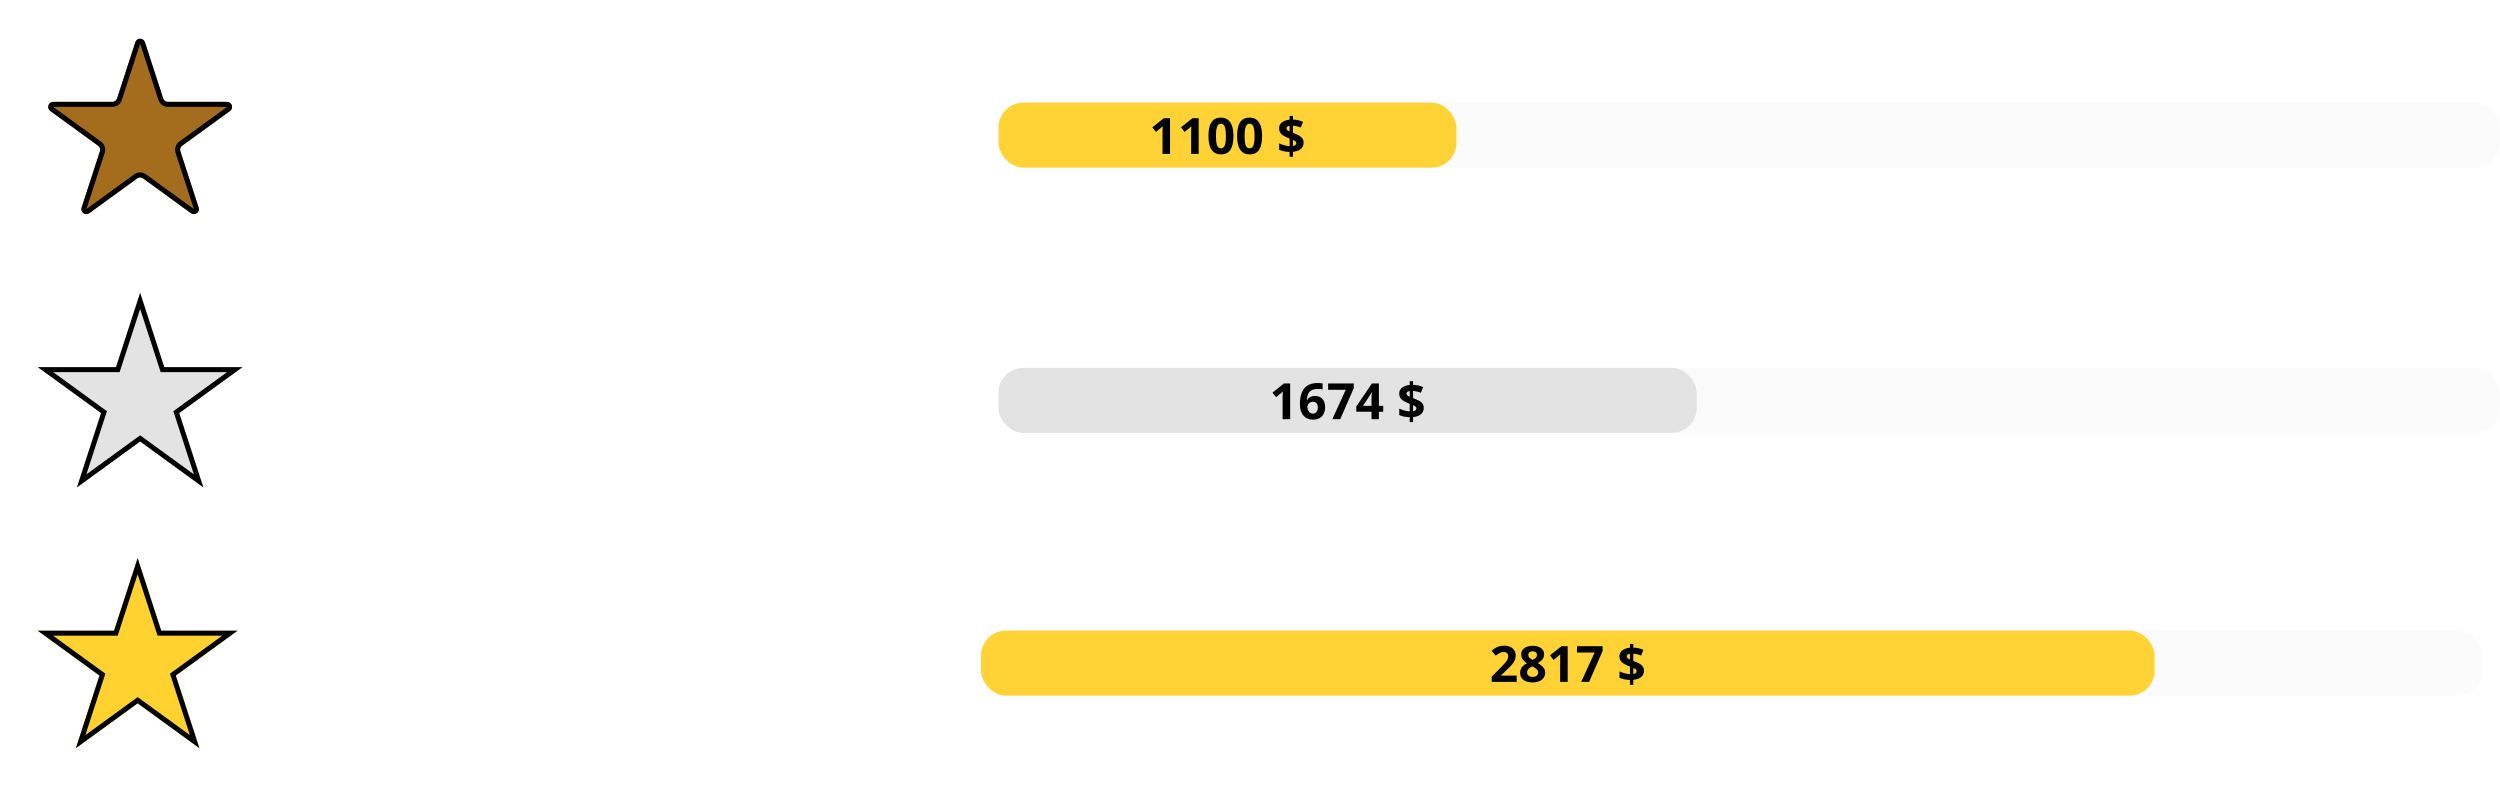 <svg width="999" height="314" viewBox="0 0 999 314" fill="none" xmlns="http://www.w3.org/2000/svg">
<g filter="url(#filter0_d_1401_1776)">
<path d="M54.098 16.854C54.697 15.011 57.303 15.011 57.902 16.854L65.205 39.33C65.473 40.154 66.241 40.712 67.107 40.712H90.74C92.677 40.712 93.483 43.191 91.916 44.33L72.796 58.221C72.095 58.731 71.802 59.633 72.07 60.457L79.373 82.934C79.971 84.776 77.862 86.308 76.295 85.17L57.176 71.279C56.475 70.769 55.525 70.769 54.824 71.279L35.705 85.17C34.138 86.308 32.029 84.776 32.627 82.934L39.93 60.457C40.198 59.633 39.905 58.731 39.204 58.221L20.084 44.33C18.517 43.191 19.323 40.712 21.26 40.712H44.893C45.759 40.712 46.527 40.154 46.795 39.33L54.098 16.854Z" fill="#A36D1D"/>
<path d="M55.049 17.163C55.348 16.242 56.652 16.242 56.951 17.163L64.254 39.639C64.656 40.875 65.808 41.712 67.107 41.712H90.74C91.709 41.712 92.112 42.952 91.328 43.521L72.209 57.412C71.157 58.176 70.717 59.53 71.119 60.766L78.422 83.243C78.721 84.164 77.666 84.93 76.883 84.361L57.763 70.47C56.712 69.706 55.288 69.706 54.237 70.47L35.117 84.361C34.334 84.93 33.279 84.164 33.578 83.243L40.881 60.766C41.283 59.53 40.843 58.176 39.792 57.412L20.672 43.521C19.888 42.952 20.291 41.712 21.26 41.712H44.893C46.193 41.712 47.344 40.875 47.746 39.639L55.049 17.163Z" stroke="black" stroke-width="2"/>
</g>
<g filter="url(#filter1_d_1401_1776)">
<path d="M129.375 72.859C128.802 72.859 128.302 72.823 127.875 72.75C127.438 72.688 127.062 72.599 126.75 72.484V69.344C127.083 69.427 127.443 69.5 127.828 69.562C128.214 69.625 128.625 69.656 129.062 69.656C129.635 69.656 130.156 69.547 130.625 69.328C131.094 69.109 131.464 68.713 131.734 68.141C132.016 67.568 132.156 66.76 132.156 65.719V43.656H135.906V65.594C135.906 67.292 135.635 68.672 135.094 69.734C134.552 70.807 133.792 71.594 132.812 72.094C131.833 72.604 130.688 72.859 129.375 72.859ZM156.516 49.203V66.5H153.625L153.125 64.172H152.922C152.557 64.766 152.094 65.26 151.531 65.656C150.969 66.042 150.344 66.328 149.656 66.516C148.969 66.713 148.245 66.812 147.484 66.812C146.182 66.812 145.068 66.594 144.141 66.156C143.224 65.708 142.521 65.021 142.031 64.094C141.542 63.167 141.297 61.969 141.297 60.5V49.203H144.984V59.812C144.984 61.156 145.255 62.161 145.797 62.828C146.349 63.495 147.203 63.828 148.359 63.828C149.474 63.828 150.359 63.599 151.016 63.141C151.672 62.682 152.135 62.005 152.406 61.109C152.688 60.214 152.828 59.115 152.828 57.812V49.203H156.516ZM170.797 48.875C172.745 48.875 174.26 49.38 175.344 50.391C176.438 51.391 176.984 53 176.984 55.219V66.5H173.312V55.906C173.312 54.562 173.036 53.557 172.484 52.891C171.932 52.214 171.078 51.875 169.922 51.875C168.245 51.875 167.078 52.391 166.422 53.422C165.776 54.453 165.453 55.948 165.453 57.906V66.5H161.781V49.203H164.641L165.156 51.547H165.359C165.734 50.943 166.198 50.448 166.75 50.062C167.312 49.667 167.938 49.37 168.625 49.172C169.323 48.974 170.047 48.875 170.797 48.875ZM185.797 49.203V66.5H182.125V49.203H185.797ZM183.984 42.578C184.547 42.578 185.031 42.729 185.438 43.031C185.854 43.333 186.062 43.854 186.062 44.594C186.062 45.323 185.854 45.844 185.438 46.156C185.031 46.458 184.547 46.609 183.984 46.609C183.401 46.609 182.906 46.458 182.5 46.156C182.104 45.844 181.906 45.323 181.906 44.594C181.906 43.854 182.104 43.333 182.5 43.031C182.906 42.729 183.401 42.578 183.984 42.578ZM206.375 57.812C206.375 59.25 206.188 60.526 205.812 61.641C205.438 62.755 204.891 63.698 204.172 64.469C203.453 65.229 202.589 65.812 201.578 66.219C200.568 66.615 199.427 66.812 198.156 66.812C196.969 66.812 195.88 66.615 194.891 66.219C193.901 65.812 193.042 65.229 192.312 64.469C191.594 63.698 191.036 62.755 190.641 61.641C190.245 60.526 190.047 59.25 190.047 57.812C190.047 55.906 190.375 54.292 191.031 52.969C191.698 51.635 192.646 50.62 193.875 49.922C195.104 49.224 196.568 48.875 198.266 48.875C199.859 48.875 201.266 49.224 202.484 49.922C203.703 50.62 204.656 51.635 205.344 52.969C206.031 54.302 206.375 55.917 206.375 57.812ZM193.828 57.812C193.828 59.073 193.979 60.151 194.281 61.047C194.594 61.943 195.073 62.63 195.719 63.109C196.365 63.578 197.198 63.812 198.219 63.812C199.24 63.812 200.073 63.578 200.719 63.109C201.365 62.63 201.839 61.943 202.141 61.047C202.443 60.151 202.594 59.073 202.594 57.812C202.594 56.552 202.443 55.484 202.141 54.609C201.839 53.724 201.365 53.052 200.719 52.594C200.073 52.125 199.234 51.891 198.203 51.891C196.682 51.891 195.573 52.401 194.875 53.422C194.177 54.443 193.828 55.906 193.828 57.812ZM219.359 48.875C219.651 48.875 219.969 48.891 220.312 48.922C220.656 48.953 220.953 48.995 221.203 49.047L220.859 52.484C220.641 52.422 220.37 52.375 220.047 52.344C219.734 52.312 219.453 52.297 219.203 52.297C218.547 52.297 217.922 52.406 217.328 52.625C216.734 52.833 216.208 53.156 215.75 53.594C215.292 54.021 214.932 54.557 214.672 55.203C214.411 55.849 214.281 56.599 214.281 57.453V66.5H210.594V49.203H213.469L213.969 52.25H214.141C214.484 51.635 214.911 51.073 215.422 50.562C215.932 50.052 216.516 49.646 217.172 49.344C217.839 49.031 218.568 48.875 219.359 48.875Z" fill="white"/>
<path d="M129.219 68.453H221.781V69.234H129.219V68.453Z" fill="white"/>
</g>
<g filter="url(#filter2_d_1401_1776)">
<path d="M238.074 56.522C238.074 55.428 238.178 54.36 238.387 53.318C238.602 52.277 238.927 51.284 239.363 50.34C239.799 49.396 240.35 48.523 241.014 47.723H243.016C242.085 48.966 241.382 50.343 240.906 51.853C240.438 53.364 240.203 54.913 240.203 56.502C240.203 57.537 240.307 58.562 240.516 59.578C240.724 60.594 241.036 61.57 241.453 62.508C241.87 63.452 242.384 64.337 242.996 65.164H241.014C240.35 64.383 239.799 63.53 239.363 62.605C238.927 61.681 238.602 60.704 238.387 59.676C238.178 58.647 238.074 57.596 238.074 56.522ZM254.09 51.19V60.223H255.652V65.809H253.533V62H246.072V65.809H243.953V60.223H244.832C245.379 59.428 245.835 58.543 246.199 57.566C246.57 56.59 246.857 55.561 247.059 54.48C247.267 53.393 247.397 52.296 247.449 51.19H254.09ZM251.814 52.947H249.422C249.344 53.826 249.21 54.702 249.021 55.574C248.833 56.44 248.589 57.27 248.289 58.065C247.996 58.852 247.645 59.572 247.234 60.223H251.814V52.947ZM267.234 56.57C267.234 57.469 267.117 58.266 266.883 58.963C266.648 59.66 266.307 60.249 265.857 60.73C265.408 61.206 264.868 61.57 264.236 61.824C263.605 62.072 262.892 62.195 262.098 62.195C261.355 62.195 260.675 62.072 260.057 61.824C259.438 61.57 258.901 61.206 258.445 60.73C257.996 60.249 257.648 59.66 257.4 58.963C257.153 58.266 257.029 57.469 257.029 56.57C257.029 55.379 257.234 54.37 257.645 53.543C258.061 52.71 258.654 52.075 259.422 51.639C260.19 51.203 261.105 50.984 262.166 50.984C263.162 50.984 264.041 51.203 264.803 51.639C265.564 52.075 266.16 52.71 266.59 53.543C267.02 54.376 267.234 55.385 267.234 56.57ZM259.393 56.57C259.393 57.358 259.487 58.032 259.676 58.592C259.871 59.152 260.171 59.581 260.574 59.881C260.978 60.174 261.499 60.32 262.137 60.32C262.775 60.32 263.296 60.174 263.699 59.881C264.103 59.581 264.399 59.152 264.588 58.592C264.777 58.032 264.871 57.358 264.871 56.57C264.871 55.783 264.777 55.115 264.588 54.568C264.399 54.015 264.103 53.595 263.699 53.309C263.296 53.016 262.771 52.869 262.127 52.869C261.176 52.869 260.483 53.188 260.047 53.826C259.611 54.464 259.393 55.379 259.393 56.57ZM281.072 62H278.768V52.81C278.768 52.505 278.771 52.199 278.777 51.893C278.784 51.587 278.79 51.287 278.797 50.994C278.81 50.701 278.826 50.421 278.846 50.154C278.709 50.304 278.54 50.467 278.338 50.643C278.143 50.818 277.934 51.001 277.713 51.19L276.072 52.498L274.92 51.043L279.158 47.723H281.072V62ZM298.719 51.19V52.996H294.012V62H291.707V51.19H298.719ZM310.379 56.57C310.379 57.469 310.262 58.266 310.027 58.963C309.793 59.66 309.451 60.249 309.002 60.73C308.553 61.206 308.012 61.57 307.381 61.824C306.749 62.072 306.036 62.195 305.242 62.195C304.5 62.195 303.82 62.072 303.201 61.824C302.583 61.57 302.046 61.206 301.59 60.73C301.141 60.249 300.792 59.66 300.545 58.963C300.298 58.266 300.174 57.469 300.174 56.57C300.174 55.379 300.379 54.37 300.789 53.543C301.206 52.71 301.798 52.075 302.566 51.639C303.335 51.203 304.249 50.984 305.311 50.984C306.307 50.984 307.186 51.203 307.947 51.639C308.709 52.075 309.305 52.71 309.734 53.543C310.164 54.376 310.379 55.385 310.379 56.57ZM302.537 56.57C302.537 57.358 302.632 58.032 302.82 58.592C303.016 59.152 303.315 59.581 303.719 59.881C304.122 60.174 304.643 60.32 305.281 60.32C305.919 60.32 306.44 60.174 306.844 59.881C307.247 59.581 307.544 59.152 307.732 58.592C307.921 58.032 308.016 57.358 308.016 56.57C308.016 55.783 307.921 55.115 307.732 54.568C307.544 54.015 307.247 53.595 306.844 53.309C306.44 53.016 305.916 52.869 305.271 52.869C304.321 52.869 303.628 53.188 303.191 53.826C302.755 54.464 302.537 55.379 302.537 56.57ZM321.844 51.19V60.223H323.406V65.809H321.287V62H313.826V65.809H311.707V60.223H312.586C313.133 59.428 313.589 58.543 313.953 57.566C314.324 56.59 314.611 55.561 314.812 54.48C315.021 53.393 315.151 52.296 315.203 51.19H321.844ZM319.568 52.947H317.176C317.098 53.826 316.964 54.702 316.775 55.574C316.587 56.44 316.342 57.27 316.043 58.065C315.75 58.852 315.398 59.572 314.988 60.223H319.568V52.947ZM329.656 50.984C331.023 50.984 332.055 51.287 332.752 51.893C333.455 52.498 333.807 53.442 333.807 54.725V62H332.176L331.736 60.467H331.658C331.352 60.857 331.036 61.18 330.711 61.434C330.385 61.688 330.008 61.876 329.578 62C329.155 62.13 328.637 62.195 328.025 62.195C327.381 62.195 326.805 62.078 326.297 61.844C325.789 61.603 325.389 61.238 325.096 60.75C324.803 60.262 324.656 59.643 324.656 58.895C324.656 57.781 325.07 56.945 325.896 56.385C326.73 55.825 327.986 55.516 329.666 55.457L331.541 55.389V54.822C331.541 54.074 331.365 53.54 331.014 53.221C330.669 52.902 330.18 52.742 329.549 52.742C329.008 52.742 328.484 52.82 327.977 52.977C327.469 53.133 326.974 53.325 326.492 53.553L325.75 51.932C326.277 51.652 326.876 51.424 327.547 51.248C328.224 51.072 328.927 50.984 329.656 50.984ZM331.531 56.834L330.135 56.883C328.989 56.922 328.185 57.117 327.723 57.469C327.26 57.82 327.029 58.302 327.029 58.914C327.029 59.448 327.189 59.839 327.508 60.086C327.827 60.327 328.247 60.447 328.768 60.447C329.562 60.447 330.219 60.223 330.74 59.773C331.268 59.318 331.531 58.65 331.531 57.772V56.834ZM340.916 56.512C340.916 57.592 340.812 58.647 340.604 59.676C340.395 60.704 340.073 61.681 339.637 62.605C339.207 63.53 338.654 64.383 337.977 65.164H336.004C336.616 64.337 337.13 63.452 337.547 62.508C337.964 61.564 338.276 60.584 338.484 59.568C338.693 58.553 338.797 57.527 338.797 56.492C338.797 55.438 338.689 54.396 338.475 53.367C338.266 52.339 337.954 51.349 337.537 50.398C337.12 49.441 336.603 48.55 335.984 47.723H337.977C338.654 48.523 339.207 49.396 339.637 50.34C340.073 51.284 340.395 52.277 340.604 53.318C340.812 54.353 340.916 55.418 340.916 56.512Z" fill="white"/>
</g>
<rect x="399" y="41" width="600" height="26" rx="10" fill="#D9D9D9" fill-opacity="0.1"/>
<rect x="399" y="41" width="183" height="26" rx="10" fill="#FFD335"/>
<path d="M467.551 61.5H464.533V53.238C464.533 53.01 464.536 52.73 464.543 52.398C464.549 52.06 464.559 51.715 464.572 51.363C464.585 51.005 464.598 50.683 464.611 50.397C464.54 50.481 464.393 50.628 464.172 50.836C463.957 51.038 463.755 51.22 463.566 51.383L461.926 52.701L460.471 50.885L465.07 47.223H467.551V61.5ZM478.996 61.5H475.979V53.238C475.979 53.01 475.982 52.73 475.988 52.398C475.995 52.06 476.005 51.715 476.018 51.363C476.031 51.005 476.044 50.683 476.057 50.397C475.985 50.481 475.839 50.628 475.617 50.836C475.402 51.038 475.201 51.22 475.012 51.383L473.371 52.701L471.916 50.885L476.516 47.223H478.996V61.5ZM492.883 54.361C492.883 55.514 492.792 56.542 492.609 57.447C492.434 58.352 492.147 59.12 491.75 59.752C491.359 60.383 490.845 60.865 490.207 61.197C489.569 61.529 488.794 61.695 487.883 61.695C486.737 61.695 485.796 61.406 485.061 60.826C484.325 60.24 483.781 59.4 483.43 58.307C483.078 57.206 482.902 55.891 482.902 54.361C482.902 52.818 483.062 51.5 483.381 50.406C483.706 49.306 484.234 48.463 484.963 47.877C485.692 47.291 486.665 46.998 487.883 46.998C489.022 46.998 489.96 47.291 490.695 47.877C491.438 48.456 491.988 49.296 492.346 50.397C492.704 51.49 492.883 52.812 492.883 54.361ZM485.9 54.361C485.9 55.449 485.959 56.357 486.076 57.086C486.2 57.809 486.405 58.352 486.691 58.717C486.978 59.081 487.375 59.264 487.883 59.264C488.384 59.264 488.778 59.085 489.064 58.727C489.357 58.362 489.566 57.818 489.689 57.096C489.813 56.367 489.875 55.455 489.875 54.361C489.875 53.274 489.813 52.366 489.689 51.637C489.566 50.908 489.357 50.361 489.064 49.996C488.778 49.625 488.384 49.44 487.883 49.44C487.375 49.44 486.978 49.625 486.691 49.996C486.405 50.361 486.2 50.908 486.076 51.637C485.959 52.366 485.9 53.274 485.9 54.361ZM504.328 54.361C504.328 55.514 504.237 56.542 504.055 57.447C503.879 58.352 503.592 59.12 503.195 59.752C502.805 60.383 502.29 60.865 501.652 61.197C501.014 61.529 500.24 61.695 499.328 61.695C498.182 61.695 497.242 61.406 496.506 60.826C495.77 60.24 495.227 59.4 494.875 58.307C494.523 57.206 494.348 55.891 494.348 54.361C494.348 52.818 494.507 51.5 494.826 50.406C495.152 49.306 495.679 48.463 496.408 47.877C497.137 47.291 498.111 46.998 499.328 46.998C500.467 46.998 501.405 47.291 502.141 47.877C502.883 48.456 503.433 49.296 503.791 50.397C504.149 51.49 504.328 52.812 504.328 54.361ZM497.346 54.361C497.346 55.449 497.404 56.357 497.521 57.086C497.645 57.809 497.85 58.352 498.137 58.717C498.423 59.081 498.82 59.264 499.328 59.264C499.829 59.264 500.223 59.085 500.51 58.727C500.803 58.362 501.011 57.818 501.135 57.096C501.258 56.367 501.32 55.455 501.32 54.361C501.32 53.274 501.258 52.366 501.135 51.637C501.011 50.908 500.803 50.361 500.51 49.996C500.223 49.625 499.829 49.44 499.328 49.44C498.82 49.44 498.423 49.625 498.137 49.996C497.85 50.361 497.645 50.908 497.521 51.637C497.404 52.366 497.346 53.274 497.346 54.361ZM515.324 62.662V60.699C514.458 60.68 513.684 60.598 513 60.455C512.323 60.305 511.704 60.107 511.145 59.859V57.281C511.698 57.548 512.359 57.792 513.127 58.014C513.895 58.228 514.628 58.359 515.324 58.404V55.377C514.296 54.973 513.472 54.583 512.854 54.205C512.242 53.821 511.799 53.398 511.525 52.935C511.258 52.467 511.125 51.907 511.125 51.256C511.125 50.592 511.301 50.019 511.652 49.537C512.01 49.049 512.505 48.658 513.137 48.365C513.768 48.072 514.497 47.89 515.324 47.818V46.324H516.662V47.779C517.417 47.805 518.12 47.893 518.771 48.043C519.429 48.186 520.074 48.398 520.705 48.678L519.787 50.963C519.253 50.742 518.716 50.569 518.176 50.445C517.642 50.322 517.137 50.24 516.662 50.201V53.082C517.385 53.349 518.072 53.639 518.723 53.951C519.374 54.264 519.904 54.661 520.314 55.143C520.725 55.624 520.93 56.256 520.93 57.037C520.93 58.007 520.575 58.821 519.865 59.478C519.162 60.136 518.094 60.53 516.662 60.66V62.662H515.324ZM516.662 58.336C517.118 58.258 517.453 58.124 517.668 57.935C517.883 57.74 517.99 57.49 517.99 57.184C517.99 57.001 517.941 56.839 517.844 56.695C517.746 56.552 517.596 56.419 517.395 56.295C517.199 56.165 516.955 56.035 516.662 55.904V58.336ZM515.324 52.535V50.24C515.057 50.279 514.829 50.344 514.641 50.435C514.452 50.52 514.309 50.631 514.211 50.768C514.113 50.904 514.064 51.067 514.064 51.256C514.064 51.445 514.107 51.611 514.191 51.754C514.283 51.897 514.419 52.031 514.602 52.154C514.79 52.278 515.031 52.405 515.324 52.535Z" fill="black"/>
<g filter="url(#filter3_d_1401_1776)">
<path d="M56 117L65.654 146.712H96.895L71.621 165.075L81.275 194.788L56 176.425L30.725 194.788L40.379 165.075L15.105 146.712H46.346L56 117Z" fill="#E3E3E3"/>
<path d="M56 120.236L64.703 147.021L64.928 147.712H65.654H93.818L71.033 164.266L70.445 164.693L70.67 165.384L79.373 192.17L56.588 175.616L56 175.188L55.412 175.616L32.627 192.17L41.33 165.384L41.555 164.693L40.967 164.266L18.182 147.712H46.346H47.072L47.297 147.021L56 120.236Z" stroke="black" stroke-width="2"/>
</g>
<g filter="url(#filter4_d_1401_1776)">
<path d="M142.016 172.5L135.438 153.422H135.297C135.328 153.849 135.365 154.432 135.406 155.172C135.448 155.911 135.484 156.703 135.516 157.547C135.547 158.391 135.562 159.198 135.562 159.969V172.5H132.156V149.656H137.422L143.75 167.891H143.844L150.391 149.656H155.641V172.5H152.062V159.781C152.062 159.083 152.073 158.328 152.094 157.516C152.125 156.703 152.156 155.932 152.188 155.203C152.229 154.474 152.26 153.891 152.281 153.453H152.156L145.328 172.5H142.016ZM164.953 155.203V172.5H161.281V155.203H164.953ZM163.141 148.578C163.703 148.578 164.188 148.729 164.594 149.031C165.01 149.333 165.219 149.854 165.219 150.594C165.219 151.323 165.01 151.844 164.594 152.156C164.188 152.458 163.703 152.609 163.141 152.609C162.557 152.609 162.062 152.458 161.656 152.156C161.26 151.844 161.062 151.323 161.062 150.594C161.062 149.854 161.26 149.333 161.656 149.031C162.062 148.729 162.557 148.578 163.141 148.578ZM176.031 172.812C173.969 172.812 172.312 172.062 171.062 170.562C169.823 169.052 169.203 166.828 169.203 163.891C169.203 160.922 169.833 158.677 171.094 157.156C172.365 155.635 174.036 154.875 176.109 154.875C176.984 154.875 177.75 154.995 178.406 155.234C179.062 155.464 179.625 155.776 180.094 156.172C180.573 156.568 180.979 157.01 181.312 157.5H181.484C181.432 157.177 181.37 156.714 181.297 156.109C181.234 155.495 181.203 154.927 181.203 154.406V148.188H184.891V172.5H182.016L181.359 170.141H181.203C180.891 170.641 180.495 171.094 180.016 171.5C179.547 171.896 178.984 172.214 178.328 172.453C177.682 172.693 176.917 172.812 176.031 172.812ZM177.062 169.828C178.635 169.828 179.745 169.375 180.391 168.469C181.036 167.562 181.37 166.203 181.391 164.391V163.906C181.391 161.969 181.078 160.484 180.453 159.453C179.828 158.411 178.688 157.891 177.031 157.891C175.708 157.891 174.698 158.427 174 159.5C173.312 160.562 172.969 162.047 172.969 163.953C172.969 165.859 173.312 167.318 174 168.328C174.698 169.328 175.719 169.828 177.062 169.828ZM195.969 172.812C193.906 172.812 192.25 172.062 191 170.562C189.76 169.052 189.141 166.828 189.141 163.891C189.141 160.922 189.771 158.677 191.031 157.156C192.302 155.635 193.974 154.875 196.047 154.875C196.922 154.875 197.688 154.995 198.344 155.234C199 155.464 199.562 155.776 200.031 156.172C200.51 156.568 200.917 157.01 201.25 157.5H201.422C201.37 157.177 201.307 156.714 201.234 156.109C201.172 155.495 201.141 154.927 201.141 154.406V148.188H204.828V172.5H201.953L201.297 170.141H201.141C200.828 170.641 200.432 171.094 199.953 171.5C199.484 171.896 198.922 172.214 198.266 172.453C197.62 172.693 196.854 172.812 195.969 172.812ZM197 169.828C198.573 169.828 199.682 169.375 200.328 168.469C200.974 167.562 201.307 166.203 201.328 164.391V163.906C201.328 161.969 201.016 160.484 200.391 159.453C199.766 158.411 198.625 157.891 196.969 157.891C195.646 157.891 194.635 158.427 193.938 159.5C193.25 160.562 192.906 162.047 192.906 163.953C192.906 165.859 193.25 167.318 193.938 168.328C194.635 169.328 195.656 169.828 197 169.828ZM213.781 172.5H210.094V148.188H213.781V172.5ZM225.922 154.875C227.464 154.875 228.786 155.193 229.891 155.828C230.995 156.464 231.844 157.365 232.438 158.531C233.031 159.698 233.328 161.094 233.328 162.719V164.688H221.781C221.823 166.365 222.271 167.656 223.125 168.562C223.99 169.469 225.198 169.922 226.75 169.922C227.854 169.922 228.844 169.818 229.719 169.609C230.604 169.391 231.516 169.073 232.453 168.656V171.641C231.589 172.047 230.708 172.344 229.812 172.531C228.917 172.719 227.844 172.812 226.594 172.812C224.896 172.812 223.401 172.484 222.109 171.828C220.828 171.161 219.823 170.172 219.094 168.859C218.375 167.547 218.016 165.917 218.016 163.969C218.016 162.031 218.344 160.385 219 159.031C219.656 157.677 220.578 156.646 221.766 155.938C222.953 155.229 224.339 154.875 225.922 154.875ZM225.922 157.641C224.766 157.641 223.828 158.016 223.109 158.766C222.401 159.516 221.984 160.615 221.859 162.062H229.734C229.724 161.198 229.578 160.432 229.297 159.766C229.026 159.099 228.609 158.578 228.047 158.203C227.495 157.828 226.786 157.641 225.922 157.641Z" fill="white"/>
<path d="M129.156 174.453H234.844V175.234H129.156V174.453Z" fill="white"/>
</g>
<g filter="url(#filter5_d_1401_1776)">
<path d="M250.836 162.521C250.836 161.428 250.94 160.36 251.148 159.318C251.363 158.277 251.689 157.284 252.125 156.34C252.561 155.396 253.111 154.523 253.775 153.723H255.777C254.846 154.966 254.143 156.343 253.668 157.854C253.199 159.364 252.965 160.913 252.965 162.502C252.965 163.537 253.069 164.562 253.277 165.578C253.486 166.594 253.798 167.57 254.215 168.508C254.632 169.452 255.146 170.337 255.758 171.164H253.775C253.111 170.383 252.561 169.53 252.125 168.605C251.689 167.681 251.363 166.704 251.148 165.676C250.94 164.647 250.836 163.596 250.836 162.521ZM264.029 168H261.725V158.811C261.725 158.505 261.728 158.199 261.734 157.893C261.741 157.587 261.747 157.287 261.754 156.994C261.767 156.701 261.783 156.421 261.803 156.154C261.666 156.304 261.497 156.467 261.295 156.643C261.1 156.818 260.891 157.001 260.67 157.189L259.029 158.498L257.877 157.043L262.115 153.723H264.029V168ZM273.727 163.605V161.662H278.766V163.605H273.727ZM294.684 156.984C294.684 157.629 294.553 158.189 294.293 158.664C294.033 159.139 293.674 159.53 293.219 159.836C292.77 160.135 292.249 160.35 291.656 160.48V160.549C292.796 160.692 293.655 161.05 294.234 161.623C294.82 162.196 295.113 162.954 295.113 163.898C295.113 164.725 294.915 165.464 294.518 166.115C294.12 166.76 293.512 167.268 292.691 167.639C291.871 168.01 290.816 168.195 289.527 168.195C288.753 168.195 288.033 168.133 287.369 168.01C286.712 167.886 286.087 167.688 285.494 167.414V165.373C286.1 165.673 286.744 165.904 287.428 166.066C288.111 166.229 288.759 166.311 289.371 166.311C290.562 166.311 291.412 166.089 291.92 165.646C292.428 165.197 292.682 164.579 292.682 163.791C292.682 163.283 292.548 162.867 292.281 162.541C292.021 162.215 291.614 161.971 291.061 161.809C290.514 161.646 289.807 161.564 288.941 161.564H287.682V159.719H288.951C289.778 159.719 290.442 159.621 290.943 159.426C291.445 159.224 291.806 158.947 292.027 158.596C292.255 158.244 292.369 157.834 292.369 157.365C292.369 156.753 292.171 156.278 291.773 155.939C291.376 155.594 290.787 155.422 290.006 155.422C289.524 155.422 289.085 155.477 288.688 155.588C288.297 155.699 287.936 155.839 287.604 156.008C287.271 156.177 286.956 156.359 286.656 156.555L285.553 154.963C286.093 154.559 286.738 154.217 287.486 153.938C288.235 153.658 289.107 153.518 290.104 153.518C291.568 153.518 292.698 153.833 293.492 154.465C294.286 155.09 294.684 155.93 294.684 156.984ZM309.957 157.189V158.996H305.25V168H302.945V157.189H309.957ZM321.617 162.57C321.617 163.469 321.5 164.266 321.266 164.963C321.031 165.66 320.689 166.249 320.24 166.73C319.791 167.206 319.251 167.57 318.619 167.824C317.988 168.072 317.275 168.195 316.48 168.195C315.738 168.195 315.058 168.072 314.439 167.824C313.821 167.57 313.284 167.206 312.828 166.73C312.379 166.249 312.031 165.66 311.783 164.963C311.536 164.266 311.412 163.469 311.412 162.57C311.412 161.379 311.617 160.37 312.027 159.543C312.444 158.71 313.036 158.075 313.805 157.639C314.573 157.202 315.488 156.984 316.549 156.984C317.545 156.984 318.424 157.202 319.186 157.639C319.947 158.075 320.543 158.71 320.973 159.543C321.402 160.376 321.617 161.385 321.617 162.57ZM313.775 162.57C313.775 163.358 313.87 164.032 314.059 164.592C314.254 165.152 314.553 165.581 314.957 165.881C315.361 166.174 315.882 166.32 316.52 166.32C317.158 166.32 317.678 166.174 318.082 165.881C318.486 165.581 318.782 165.152 318.971 164.592C319.16 164.032 319.254 163.358 319.254 162.57C319.254 161.783 319.16 161.115 318.971 160.568C318.782 160.015 318.486 159.595 318.082 159.309C317.678 159.016 317.154 158.869 316.51 158.869C315.559 158.869 314.866 159.188 314.43 159.826C313.993 160.464 313.775 161.379 313.775 162.57ZM333.082 157.189V166.223H334.645V171.809H332.525V168H325.064V171.809H322.945V166.223H323.824C324.371 165.428 324.827 164.543 325.191 163.566C325.562 162.59 325.849 161.561 326.051 160.48C326.259 159.393 326.389 158.296 326.441 157.189H333.082ZM330.807 158.947H328.414C328.336 159.826 328.202 160.702 328.014 161.574C327.825 162.44 327.581 163.27 327.281 164.064C326.988 164.852 326.637 165.572 326.227 166.223H330.807V158.947ZM340.895 156.984C342.262 156.984 343.294 157.287 343.99 157.893C344.693 158.498 345.045 159.442 345.045 160.725V168H343.414L342.975 166.467H342.896C342.59 166.857 342.275 167.18 341.949 167.434C341.624 167.688 341.246 167.876 340.816 168C340.393 168.13 339.876 168.195 339.264 168.195C338.619 168.195 338.043 168.078 337.535 167.844C337.027 167.603 336.627 167.238 336.334 166.75C336.041 166.262 335.895 165.643 335.895 164.895C335.895 163.781 336.308 162.945 337.135 162.385C337.968 161.825 339.225 161.516 340.904 161.457L342.779 161.389V160.822C342.779 160.074 342.604 159.54 342.252 159.221C341.907 158.902 341.419 158.742 340.787 158.742C340.247 158.742 339.723 158.82 339.215 158.977C338.707 159.133 338.212 159.325 337.73 159.553L336.988 157.932C337.516 157.652 338.115 157.424 338.785 157.248C339.462 157.072 340.165 156.984 340.895 156.984ZM342.77 162.834L341.373 162.883C340.227 162.922 339.423 163.117 338.961 163.469C338.499 163.82 338.268 164.302 338.268 164.914C338.268 165.448 338.427 165.839 338.746 166.086C339.065 166.327 339.485 166.447 340.006 166.447C340.8 166.447 341.458 166.223 341.979 165.773C342.506 165.318 342.77 164.65 342.77 163.771V162.834ZM352.154 162.512C352.154 163.592 352.05 164.647 351.842 165.676C351.633 166.704 351.311 167.681 350.875 168.605C350.445 169.53 349.892 170.383 349.215 171.164H347.242C347.854 170.337 348.368 169.452 348.785 168.508C349.202 167.564 349.514 166.584 349.723 165.568C349.931 164.553 350.035 163.527 350.035 162.492C350.035 161.438 349.928 160.396 349.713 159.367C349.505 158.339 349.192 157.349 348.775 156.398C348.359 155.441 347.841 154.549 347.223 153.723H349.215C349.892 154.523 350.445 155.396 350.875 156.34C351.311 157.284 351.633 158.277 351.842 159.318C352.05 160.354 352.154 161.418 352.154 162.512Z" fill="white"/>
</g>
<rect x="399" y="147" width="600" height="26" rx="10" fill="#D9D9D9" fill-opacity="0.1"/>
<rect x="399" y="147" width="279" height="26" rx="10" fill="#E3E3E3"/>
<path d="M515.551 167.5H512.533V159.238C512.533 159.01 512.536 158.73 512.543 158.398C512.549 158.06 512.559 157.715 512.572 157.363C512.585 157.005 512.598 156.683 512.611 156.396C512.54 156.481 512.393 156.628 512.172 156.836C511.957 157.038 511.755 157.22 511.566 157.383L509.926 158.701L508.471 156.885L513.07 153.223H515.551V167.5ZM519.438 161.436C519.438 160.615 519.496 159.805 519.613 159.004C519.737 158.197 519.949 157.438 520.248 156.729C520.548 156.012 520.967 155.381 521.508 154.834C522.048 154.281 522.735 153.848 523.568 153.535C524.402 153.216 525.411 153.057 526.596 153.057C526.876 153.057 527.201 153.07 527.572 153.096C527.95 153.115 528.262 153.151 528.51 153.203V155.615C528.249 155.557 527.969 155.511 527.67 155.479C527.377 155.439 527.084 155.42 526.791 155.42C525.606 155.42 524.688 155.609 524.037 155.986C523.393 156.364 522.937 156.888 522.67 157.559C522.41 158.223 522.257 158.997 522.211 159.883H522.338C522.52 159.564 522.748 159.281 523.021 159.033C523.301 158.786 523.64 158.59 524.037 158.447C524.434 158.298 524.9 158.223 525.434 158.223C526.267 158.223 526.99 158.402 527.602 158.76C528.214 159.111 528.686 159.622 529.018 160.293C529.35 160.964 529.516 161.781 529.516 162.744C529.516 163.773 529.317 164.658 528.92 165.4C528.523 166.143 527.96 166.712 527.23 167.109C526.508 167.5 525.648 167.695 524.652 167.695C523.923 167.695 523.243 167.572 522.611 167.324C521.98 167.07 521.426 166.686 520.951 166.172C520.476 165.658 520.105 165.01 519.838 164.229C519.571 163.441 519.438 162.51 519.438 161.436ZM524.594 165.283C525.186 165.283 525.668 165.081 526.039 164.678C526.41 164.274 526.596 163.643 526.596 162.783C526.596 162.087 526.433 161.54 526.107 161.143C525.788 160.739 525.303 160.537 524.652 160.537C524.21 160.537 523.819 160.638 523.48 160.84C523.148 161.035 522.891 161.286 522.709 161.592C522.527 161.891 522.436 162.201 522.436 162.52C522.436 162.852 522.481 163.18 522.572 163.506C522.663 163.831 522.8 164.128 522.982 164.395C523.165 164.661 523.389 164.876 523.656 165.039C523.93 165.202 524.242 165.283 524.594 165.283ZM532.396 167.5L537.758 155.762H530.717V153.223H540.961V155.117L535.561 167.5H532.396ZM552.729 164.541H551.01V167.5H548.061V164.541H541.967V162.441L548.227 153.223H551.01V162.197H552.729V164.541ZM548.061 162.197V159.775C548.061 159.548 548.064 159.277 548.07 158.965C548.083 158.652 548.096 158.34 548.109 158.027C548.122 157.715 548.135 157.438 548.148 157.197C548.168 156.95 548.181 156.777 548.188 156.68H548.109C547.986 156.947 547.855 157.207 547.719 157.461C547.582 157.708 547.423 157.969 547.24 158.242L544.623 162.197H548.061ZM563.324 168.662V166.699C562.458 166.68 561.684 166.598 561 166.455C560.323 166.305 559.704 166.107 559.145 165.859V163.281C559.698 163.548 560.359 163.792 561.127 164.014C561.895 164.229 562.628 164.359 563.324 164.404V161.377C562.296 160.973 561.472 160.583 560.854 160.205C560.242 159.821 559.799 159.398 559.525 158.936C559.258 158.467 559.125 157.907 559.125 157.256C559.125 156.592 559.301 156.019 559.652 155.537C560.01 155.049 560.505 154.658 561.137 154.365C561.768 154.072 562.497 153.89 563.324 153.818V152.324H564.662V153.779C565.417 153.805 566.12 153.893 566.771 154.043C567.429 154.186 568.074 154.398 568.705 154.678L567.787 156.963C567.253 156.742 566.716 156.569 566.176 156.445C565.642 156.322 565.137 156.24 564.662 156.201V159.082C565.385 159.349 566.072 159.639 566.723 159.951C567.374 160.264 567.904 160.661 568.314 161.143C568.725 161.624 568.93 162.256 568.93 163.037C568.93 164.007 568.575 164.821 567.865 165.479C567.162 166.136 566.094 166.53 564.662 166.66V168.662H563.324ZM564.662 164.336C565.118 164.258 565.453 164.124 565.668 163.936C565.883 163.74 565.99 163.49 565.99 163.184C565.99 163.001 565.941 162.839 565.844 162.695C565.746 162.552 565.596 162.419 565.395 162.295C565.199 162.165 564.955 162.035 564.662 161.904V164.336ZM563.324 158.535V156.24C563.057 156.279 562.829 156.344 562.641 156.436C562.452 156.52 562.309 156.631 562.211 156.768C562.113 156.904 562.064 157.067 562.064 157.256C562.064 157.445 562.107 157.611 562.191 157.754C562.283 157.897 562.419 158.031 562.602 158.154C562.79 158.278 563.031 158.405 563.324 158.535Z" fill="black"/>
<g filter="url(#filter6_d_1401_1776)">
<path d="M55 223L64.43 252.021H94.944L70.257 269.957L79.687 298.979L55 281.043L30.313 298.979L39.743 269.957L15.056 252.021H45.57L55 223Z" fill="#FFD22F"/>
<path d="M55 226.236L63.478 252.33L63.703 253.021H64.43H91.867L69.67 269.148L69.082 269.575L69.306 270.266L77.785 296.361L55.588 280.234L55 279.807L54.412 280.234L32.215 296.361L40.694 270.266L40.918 269.575L40.33 269.148L18.133 253.021H45.57H46.297L46.522 252.33L55 226.236Z" stroke="black" stroke-width="2"/>
</g>
<g filter="url(#filter7_d_1401_1776)">
<path d="M143.359 271.281C143.359 272.635 143.026 273.802 142.359 274.781C141.703 275.76 140.755 276.51 139.516 277.031C138.286 277.552 136.818 277.812 135.109 277.812C134.276 277.812 133.479 277.766 132.719 277.672C131.958 277.578 131.24 277.443 130.562 277.266C129.896 277.078 129.286 276.854 128.734 276.594V273.062C129.661 273.469 130.698 273.839 131.844 274.172C132.99 274.495 134.156 274.656 135.344 274.656C136.312 274.656 137.115 274.531 137.75 274.281C138.396 274.021 138.875 273.656 139.188 273.188C139.5 272.708 139.656 272.151 139.656 271.516C139.656 270.839 139.474 270.266 139.109 269.797C138.745 269.328 138.193 268.901 137.453 268.516C136.724 268.12 135.807 267.698 134.703 267.25C133.953 266.948 133.234 266.604 132.547 266.219C131.87 265.833 131.266 265.38 130.734 264.859C130.203 264.339 129.781 263.724 129.469 263.016C129.167 262.297 129.016 261.453 129.016 260.484C129.016 259.193 129.323 258.089 129.938 257.172C130.562 256.255 131.438 255.552 132.562 255.062C133.698 254.573 135.021 254.328 136.531 254.328C137.729 254.328 138.854 254.453 139.906 254.703C140.969 254.953 142.01 255.307 143.031 255.766L141.844 258.781C140.906 258.396 139.995 258.089 139.109 257.859C138.234 257.63 137.339 257.516 136.422 257.516C135.63 257.516 134.958 257.635 134.406 257.875C133.854 258.115 133.432 258.453 133.141 258.891C132.859 259.318 132.719 259.828 132.719 260.422C132.719 261.089 132.88 261.651 133.203 262.109C133.536 262.557 134.047 262.969 134.734 263.344C135.432 263.719 136.328 264.135 137.422 264.594C138.682 265.115 139.75 265.661 140.625 266.234C141.51 266.807 142.188 267.495 142.656 268.297C143.125 269.089 143.359 270.083 143.359 271.281ZM154.281 259.875C155.823 259.875 157.146 260.193 158.25 260.828C159.354 261.464 160.203 262.365 160.797 263.531C161.391 264.698 161.688 266.094 161.688 267.719V269.688H150.141C150.182 271.365 150.63 272.656 151.484 273.562C152.349 274.469 153.557 274.922 155.109 274.922C156.214 274.922 157.203 274.818 158.078 274.609C158.964 274.391 159.875 274.073 160.812 273.656V276.641C159.948 277.047 159.068 277.344 158.172 277.531C157.276 277.719 156.203 277.812 154.953 277.812C153.255 277.812 151.76 277.484 150.469 276.828C149.188 276.161 148.182 275.172 147.453 273.859C146.734 272.547 146.375 270.917 146.375 268.969C146.375 267.031 146.703 265.385 147.359 264.031C148.016 262.677 148.938 261.646 150.125 260.938C151.312 260.229 152.698 259.875 154.281 259.875ZM154.281 262.641C153.125 262.641 152.188 263.016 151.469 263.766C150.76 264.516 150.344 265.615 150.219 267.062H158.094C158.083 266.198 157.938 265.432 157.656 264.766C157.385 264.099 156.969 263.578 156.406 263.203C155.854 262.828 155.146 262.641 154.281 262.641ZM174.844 259.875C176.792 259.875 178.307 260.38 179.391 261.391C180.484 262.391 181.031 264 181.031 266.219V277.5H177.359V266.906C177.359 265.562 177.083 264.557 176.531 263.891C175.979 263.214 175.125 262.875 173.969 262.875C172.292 262.875 171.125 263.391 170.469 264.422C169.823 265.453 169.5 266.948 169.5 268.906V277.5H165.828V260.203H168.688L169.203 262.547H169.406C169.781 261.943 170.245 261.448 170.797 261.062C171.359 260.667 171.984 260.37 172.672 260.172C173.37 259.974 174.094 259.875 174.844 259.875ZM189.844 260.203V277.5H186.172V260.203H189.844ZM188.031 253.578C188.594 253.578 189.078 253.729 189.484 254.031C189.901 254.333 190.109 254.854 190.109 255.594C190.109 256.323 189.901 256.844 189.484 257.156C189.078 257.458 188.594 257.609 188.031 257.609C187.448 257.609 186.953 257.458 186.547 257.156C186.151 256.844 185.953 256.323 185.953 255.594C185.953 254.854 186.151 254.333 186.547 254.031C186.953 253.729 187.448 253.578 188.031 253.578ZM210.422 268.812C210.422 270.25 210.234 271.526 209.859 272.641C209.484 273.755 208.938 274.698 208.219 275.469C207.5 276.229 206.635 276.812 205.625 277.219C204.615 277.615 203.474 277.812 202.203 277.812C201.016 277.812 199.927 277.615 198.938 277.219C197.948 276.812 197.089 276.229 196.359 275.469C195.641 274.698 195.083 273.755 194.688 272.641C194.292 271.526 194.094 270.25 194.094 268.812C194.094 266.906 194.422 265.292 195.078 263.969C195.745 262.635 196.693 261.62 197.922 260.922C199.151 260.224 200.615 259.875 202.312 259.875C203.906 259.875 205.312 260.224 206.531 260.922C207.75 261.62 208.703 262.635 209.391 263.969C210.078 265.302 210.422 266.917 210.422 268.812ZM197.875 268.812C197.875 270.073 198.026 271.151 198.328 272.047C198.641 272.943 199.12 273.63 199.766 274.109C200.411 274.578 201.245 274.812 202.266 274.812C203.286 274.812 204.12 274.578 204.766 274.109C205.411 273.63 205.885 272.943 206.188 272.047C206.49 271.151 206.641 270.073 206.641 268.812C206.641 267.552 206.49 266.484 206.188 265.609C205.885 264.724 205.411 264.052 204.766 263.594C204.12 263.125 203.281 262.891 202.25 262.891C200.729 262.891 199.62 263.401 198.922 264.422C198.224 265.443 197.875 266.906 197.875 268.812ZM223.406 259.875C223.698 259.875 224.016 259.891 224.359 259.922C224.703 259.953 225 259.995 225.25 260.047L224.906 263.484C224.688 263.422 224.417 263.375 224.094 263.344C223.781 263.312 223.5 263.297 223.25 263.297C222.594 263.297 221.969 263.406 221.375 263.625C220.781 263.833 220.255 264.156 219.797 264.594C219.339 265.021 218.979 265.557 218.719 266.203C218.458 266.849 218.328 267.599 218.328 268.453V277.5H214.641V260.203H217.516L218.016 263.25H218.188C218.531 262.635 218.958 262.073 219.469 261.562C219.979 261.052 220.562 260.646 221.219 260.344C221.885 260.031 222.615 259.875 223.406 259.875Z" fill="white"/>
<path d="M127.172 279.453H225.828V280.234H127.172V279.453Z" fill="white"/>
</g>
<g filter="url(#filter8_d_1401_1776)">
<path d="M241.822 267.521C241.822 266.428 241.926 265.36 242.135 264.318C242.35 263.277 242.675 262.284 243.111 261.34C243.548 260.396 244.098 259.523 244.762 258.723H246.764C245.833 259.966 245.13 261.343 244.654 262.854C244.186 264.364 243.951 265.913 243.951 267.502C243.951 268.537 244.055 269.562 244.264 270.578C244.472 271.594 244.785 272.57 245.201 273.508C245.618 274.452 246.132 275.337 246.744 276.164H244.762C244.098 275.383 243.548 274.53 243.111 273.605C242.675 272.681 242.35 271.704 242.135 270.676C241.926 269.647 241.822 268.596 241.822 267.521ZM258.58 267.57C258.58 268.469 258.463 269.266 258.229 269.963C257.994 270.66 257.652 271.249 257.203 271.73C256.754 272.206 256.214 272.57 255.582 272.824C254.951 273.072 254.238 273.195 253.443 273.195C252.701 273.195 252.021 273.072 251.402 272.824C250.784 272.57 250.247 272.206 249.791 271.73C249.342 271.249 248.993 270.66 248.746 269.963C248.499 269.266 248.375 268.469 248.375 267.57C248.375 266.379 248.58 265.37 248.99 264.543C249.407 263.71 249.999 263.075 250.768 262.639C251.536 262.202 252.451 261.984 253.512 261.984C254.508 261.984 255.387 262.202 256.148 262.639C256.91 263.075 257.506 263.71 257.936 264.543C258.365 265.376 258.58 266.385 258.58 267.57ZM250.738 267.57C250.738 268.358 250.833 269.032 251.021 269.592C251.217 270.152 251.516 270.581 251.92 270.881C252.324 271.174 252.844 271.32 253.482 271.32C254.12 271.32 254.641 271.174 255.045 270.881C255.449 270.581 255.745 270.152 255.934 269.592C256.122 269.032 256.217 268.358 256.217 267.57C256.217 266.783 256.122 266.115 255.934 265.568C255.745 265.015 255.449 264.595 255.045 264.309C254.641 264.016 254.117 263.869 253.473 263.869C252.522 263.869 251.829 264.188 251.393 264.826C250.956 265.464 250.738 266.379 250.738 267.57ZM269.381 263.996H265.826V273H263.541V263.996H260.006V262.189H269.381V263.996ZM285.045 261.984C285.045 262.629 284.915 263.189 284.654 263.664C284.394 264.139 284.036 264.53 283.58 264.836C283.131 265.135 282.61 265.35 282.018 265.48V265.549C283.157 265.692 284.016 266.05 284.596 266.623C285.182 267.196 285.475 267.954 285.475 268.898C285.475 269.725 285.276 270.464 284.879 271.115C284.482 271.76 283.873 272.268 283.053 272.639C282.232 273.01 281.178 273.195 279.889 273.195C279.114 273.195 278.395 273.133 277.73 273.01C277.073 272.886 276.448 272.688 275.855 272.414V270.373C276.461 270.673 277.105 270.904 277.789 271.066C278.473 271.229 279.12 271.311 279.732 271.311C280.924 271.311 281.773 271.089 282.281 270.646C282.789 270.197 283.043 269.579 283.043 268.791C283.043 268.283 282.91 267.867 282.643 267.541C282.382 267.215 281.975 266.971 281.422 266.809C280.875 266.646 280.169 266.564 279.303 266.564H278.043V264.719H279.312C280.139 264.719 280.803 264.621 281.305 264.426C281.806 264.224 282.167 263.947 282.389 263.596C282.617 263.244 282.73 262.834 282.73 262.365C282.73 261.753 282.532 261.278 282.135 260.939C281.738 260.594 281.148 260.422 280.367 260.422C279.885 260.422 279.446 260.477 279.049 260.588C278.658 260.699 278.297 260.839 277.965 261.008C277.633 261.177 277.317 261.359 277.018 261.555L275.914 259.963C276.454 259.559 277.099 259.217 277.848 258.938C278.596 258.658 279.469 258.518 280.465 258.518C281.93 258.518 283.059 258.833 283.854 259.465C284.648 260.09 285.045 260.93 285.045 261.984ZM302.203 273H299.889V263.986H296.891C296.76 265.627 296.598 267.03 296.402 268.195C296.207 269.361 295.963 270.311 295.67 271.047C295.377 271.776 295.016 272.31 294.586 272.648C294.156 272.987 293.639 273.156 293.033 273.156C292.766 273.156 292.525 273.137 292.311 273.098C292.096 273.065 291.904 273.013 291.734 272.941V271.135C291.845 271.174 291.965 271.206 292.096 271.232C292.226 271.258 292.359 271.271 292.496 271.271C292.737 271.271 292.958 271.174 293.16 270.979C293.368 270.777 293.561 270.461 293.736 270.031C293.912 269.602 294.072 269.035 294.215 268.332C294.358 267.622 294.488 266.763 294.605 265.754C294.723 264.738 294.827 263.55 294.918 262.189H302.203V273ZM309.801 261.984C310.764 261.984 311.591 262.183 312.281 262.58C312.971 262.977 313.502 263.54 313.873 264.27C314.244 264.999 314.43 265.871 314.43 266.887V268.117H307.213C307.239 269.165 307.519 269.973 308.053 270.539C308.593 271.105 309.348 271.389 310.318 271.389C311.008 271.389 311.627 271.324 312.174 271.193C312.727 271.057 313.297 270.858 313.883 270.598V272.463C313.342 272.717 312.792 272.902 312.232 273.02C311.673 273.137 311.002 273.195 310.221 273.195C309.16 273.195 308.225 272.99 307.418 272.58C306.617 272.163 305.989 271.545 305.533 270.725C305.084 269.904 304.859 268.885 304.859 267.668C304.859 266.457 305.064 265.428 305.475 264.582C305.885 263.736 306.461 263.091 307.203 262.648C307.945 262.206 308.811 261.984 309.801 261.984ZM309.801 263.713C309.078 263.713 308.492 263.947 308.043 264.416C307.6 264.885 307.34 265.572 307.262 266.477H312.184C312.177 265.936 312.086 265.458 311.91 265.041C311.741 264.624 311.48 264.299 311.129 264.064C310.784 263.83 310.341 263.713 309.801 263.713ZM325.182 263.996H321.627V273H319.342V263.996H315.807V262.189H325.182V263.996ZM331.168 267.512C331.168 268.592 331.064 269.647 330.855 270.676C330.647 271.704 330.325 272.681 329.889 273.605C329.459 274.53 328.906 275.383 328.229 276.164H326.256C326.868 275.337 327.382 274.452 327.799 273.508C328.215 272.564 328.528 271.584 328.736 270.568C328.945 269.553 329.049 268.527 329.049 267.492C329.049 266.438 328.941 265.396 328.727 264.367C328.518 263.339 328.206 262.349 327.789 261.398C327.372 260.441 326.855 259.549 326.236 258.723H328.229C328.906 259.523 329.459 260.396 329.889 261.34C330.325 262.284 330.647 263.277 330.855 264.318C331.064 265.354 331.168 266.418 331.168 267.512Z" fill="white"/>
</g>
<rect x="392" y="252" width="600" height="26" rx="10" fill="#D9D9D9" fill-opacity="0.1"/>
<rect x="392" y="252" width="469" height="26" rx="10" fill="#FFD335"/>
<path d="M606.07 272.5H596.09V270.4L599.674 266.777C600.396 266.035 600.976 265.417 601.412 264.922C601.855 264.421 602.174 263.965 602.369 263.555C602.571 263.145 602.672 262.705 602.672 262.236C602.672 261.67 602.512 261.247 602.193 260.967C601.881 260.68 601.461 260.537 600.934 260.537C600.38 260.537 599.843 260.664 599.322 260.918C598.801 261.172 598.258 261.533 597.691 262.002L596.051 260.059C596.461 259.707 596.894 259.375 597.35 259.062C597.812 258.75 598.346 258.499 598.951 258.311C599.563 258.115 600.296 258.018 601.148 258.018C602.086 258.018 602.89 258.187 603.561 258.525C604.238 258.864 604.758 259.326 605.123 259.912C605.488 260.492 605.67 261.149 605.67 261.885C605.67 262.673 605.514 263.392 605.201 264.043C604.889 264.694 604.433 265.339 603.834 265.977C603.242 266.615 602.525 267.321 601.686 268.096L599.85 269.824V269.961H606.07V272.5ZM612.457 258.037C613.277 258.037 614.033 258.164 614.723 258.418C615.419 258.672 615.976 259.056 616.393 259.57C616.809 260.078 617.018 260.716 617.018 261.484C617.018 262.057 616.904 262.559 616.676 262.988C616.454 263.418 616.152 263.796 615.768 264.121C615.383 264.44 614.947 264.72 614.459 264.961C614.967 265.228 615.449 265.54 615.904 265.898C616.36 266.25 616.731 266.663 617.018 267.139C617.311 267.614 617.457 268.167 617.457 268.799C617.457 269.593 617.245 270.283 616.822 270.869C616.399 271.449 615.813 271.898 615.064 272.217C614.316 272.536 613.447 272.695 612.457 272.695C611.389 272.695 610.481 272.542 609.732 272.236C608.984 271.93 608.414 271.494 608.023 270.928C607.633 270.355 607.438 269.671 607.438 268.877C607.438 268.226 607.558 267.66 607.799 267.178C608.046 266.696 608.378 266.283 608.795 265.938C609.212 265.586 609.671 265.286 610.172 265.039C609.749 264.772 609.361 264.469 609.01 264.131C608.665 263.792 608.388 263.405 608.18 262.969C607.978 262.533 607.877 262.031 607.877 261.465C607.877 260.71 608.089 260.078 608.512 259.57C608.941 259.062 609.505 258.682 610.201 258.428C610.898 258.167 611.65 258.037 612.457 258.037ZM610.23 268.701C610.23 269.215 610.413 269.642 610.777 269.98C611.148 270.312 611.695 270.479 612.418 270.479C613.167 270.479 613.727 270.319 614.098 270C614.469 269.674 614.654 269.248 614.654 268.721C614.654 268.356 614.547 268.037 614.332 267.764C614.124 267.49 613.86 267.246 613.541 267.031C613.222 266.81 612.9 266.605 612.574 266.416L612.311 266.279C611.894 266.468 611.529 266.68 611.217 266.914C610.911 267.148 610.67 267.412 610.494 267.705C610.318 267.998 610.23 268.33 610.23 268.701ZM612.438 260.244C611.943 260.244 611.533 260.371 611.207 260.625C610.882 260.879 610.719 261.237 610.719 261.699C610.719 262.025 610.797 262.311 610.953 262.559C611.116 262.799 611.327 263.011 611.588 263.193C611.855 263.376 612.145 263.545 612.457 263.701C612.757 263.558 613.036 263.398 613.297 263.223C613.557 263.047 613.769 262.835 613.932 262.588C614.094 262.34 614.176 262.044 614.176 261.699C614.176 261.237 614.01 260.879 613.678 260.625C613.352 260.371 612.939 260.244 612.438 260.244ZM626.441 272.5H623.424V264.238C623.424 264.01 623.427 263.73 623.434 263.398C623.44 263.06 623.45 262.715 623.463 262.363C623.476 262.005 623.489 261.683 623.502 261.396C623.43 261.481 623.284 261.628 623.062 261.836C622.848 262.038 622.646 262.22 622.457 262.383L620.816 263.701L619.361 261.885L623.961 258.223H626.441V272.5ZM631.842 272.5L637.203 260.762H630.162V258.223H640.406V260.117L635.006 272.5H631.842ZM651.324 273.662V271.699C650.458 271.68 649.684 271.598 649 271.455C648.323 271.305 647.704 271.107 647.145 270.859V268.281C647.698 268.548 648.359 268.792 649.127 269.014C649.895 269.229 650.628 269.359 651.324 269.404V266.377C650.296 265.973 649.472 265.583 648.854 265.205C648.242 264.821 647.799 264.398 647.525 263.936C647.258 263.467 647.125 262.907 647.125 262.256C647.125 261.592 647.301 261.019 647.652 260.537C648.01 260.049 648.505 259.658 649.137 259.365C649.768 259.072 650.497 258.89 651.324 258.818V257.324H652.662V258.779C653.417 258.805 654.12 258.893 654.771 259.043C655.429 259.186 656.074 259.398 656.705 259.678L655.787 261.963C655.253 261.742 654.716 261.569 654.176 261.445C653.642 261.322 653.137 261.24 652.662 261.201V264.082C653.385 264.349 654.072 264.639 654.723 264.951C655.374 265.264 655.904 265.661 656.314 266.143C656.725 266.624 656.93 267.256 656.93 268.037C656.93 269.007 656.575 269.821 655.865 270.479C655.162 271.136 654.094 271.53 652.662 271.66V273.662H651.324ZM652.662 269.336C653.118 269.258 653.453 269.124 653.668 268.936C653.883 268.74 653.99 268.49 653.99 268.184C653.99 268.001 653.941 267.839 653.844 267.695C653.746 267.552 653.596 267.419 653.395 267.295C653.199 267.165 652.955 267.035 652.662 266.904V269.336ZM651.324 263.535V261.24C651.057 261.279 650.829 261.344 650.641 261.436C650.452 261.52 650.309 261.631 650.211 261.768C650.113 261.904 650.064 262.067 650.064 262.256C650.064 262.445 650.107 262.611 650.191 262.754C650.283 262.897 650.419 263.031 650.602 263.154C650.79 263.278 651.031 263.405 651.324 263.535Z" fill="black"/>
<defs>
<filter id="filter0_d_1401_1776" x="4.258" y="0.473" width="103.484" height="100.09" filterUnits="userSpaceOnUse" color-interpolation-filters="sRGB">
<feFlood flood-opacity="0" result="BackgroundImageFix"/>
<feColorMatrix in="SourceAlpha" type="matrix" values="0 0 0 0 0 0 0 0 0 0 0 0 0 0 0 0 0 0 127 0" result="hardAlpha"/>
<feOffset/>
<feGaussianBlur stdDeviation="7.5"/>
<feComposite in2="hardAlpha" operator="out"/>
<feColorMatrix type="matrix" values="0 0 0 0 0.639 0 0 0 0 0.427 0 0 0 0 0.114 0 0 0 1 0"/>
<feBlend mode="normal" in2="BackgroundImageFix" result="effect1_dropShadow_1401_1776"/>
<feBlend mode="normal" in="SourceGraphic" in2="effect1_dropShadow_1401_1776" result="shape"/>
</filter>
<filter id="filter1_d_1401_1776" x="111.75" y="27.578" width="124.453" height="60.281" filterUnits="userSpaceOnUse" color-interpolation-filters="sRGB">
<feFlood flood-opacity="0" result="BackgroundImageFix"/>
<feColorMatrix in="SourceAlpha" type="matrix" values="0 0 0 0 0 0 0 0 0 0 0 0 0 0 0 0 0 0 127 0" result="hardAlpha"/>
<feOffset/>
<feGaussianBlur stdDeviation="7.5"/>
<feComposite in2="hardAlpha" operator="out"/>
<feColorMatrix type="matrix" values="0 0 0 0 1 0 0 0 0 0.723 0 0 0 0 0.1 0 0 0 1 0"/>
<feBlend mode="normal" in2="BackgroundImageFix" result="effect1_dropShadow_1401_1776"/>
<feBlend mode="normal" in="SourceGraphic" in2="effect1_dropShadow_1401_1776" result="shape"/>
</filter>
<filter id="filter2_d_1401_1776" x="223.074" y="32.723" width="132.84" height="48.086" filterUnits="userSpaceOnUse" color-interpolation-filters="sRGB">
<feFlood flood-opacity="0" result="BackgroundImageFix"/>
<feColorMatrix in="SourceAlpha" type="matrix" values="0 0 0 0 0 0 0 0 0 0 0 0 0 0 0 0 0 0 127 0" result="hardAlpha"/>
<feOffset/>
<feGaussianBlur stdDeviation="7.5"/>
<feComposite in2="hardAlpha" operator="out"/>
<feColorMatrix type="matrix" values="0 0 0 0 1 0 0 0 0 0.723 0 0 0 0 0.1 0 0 0 1 0"/>
<feBlend mode="normal" in2="BackgroundImageFix" result="effect1_dropShadow_1401_1776"/>
<feBlend mode="normal" in="SourceGraphic" in2="effect1_dropShadow_1401_1776" result="shape"/>
</filter>
<filter id="filter3_d_1401_1776" x="0.105" y="102" width="111.789" height="107.789" filterUnits="userSpaceOnUse" color-interpolation-filters="sRGB">
<feFlood flood-opacity="0" result="BackgroundImageFix"/>
<feColorMatrix in="SourceAlpha" type="matrix" values="0 0 0 0 0 0 0 0 0 0 0 0 0 0 0 0 0 0 127 0" result="hardAlpha"/>
<feOffset/>
<feGaussianBlur stdDeviation="7.5"/>
<feComposite in2="hardAlpha" operator="out"/>
<feColorMatrix type="matrix" values="0 0 0 0 0.89 0 0 0 0 0.89 0 0 0 0 0.89 0 0 0 1 0"/>
<feBlend mode="normal" in2="BackgroundImageFix" result="effect1_dropShadow_1401_1776"/>
<feBlend mode="normal" in="SourceGraphic" in2="effect1_dropShadow_1401_1776" result="shape"/>
</filter>
<filter id="filter4_d_1401_1776" x="117.156" y="133.188" width="131.172" height="54.625" filterUnits="userSpaceOnUse" color-interpolation-filters="sRGB">
<feFlood flood-opacity="0" result="BackgroundImageFix"/>
<feColorMatrix in="SourceAlpha" type="matrix" values="0 0 0 0 0 0 0 0 0 0 0 0 0 0 0 0 0 0 127 0" result="hardAlpha"/>
<feOffset/>
<feGaussianBlur stdDeviation="7.5"/>
<feComposite in2="hardAlpha" operator="out"/>
<feColorMatrix type="matrix" values="0 0 0 0 1 0 0 0 0 0.723 0 0 0 0 0.1 0 0 0 1 0"/>
<feBlend mode="normal" in2="BackgroundImageFix" result="effect1_dropShadow_1401_1776"/>
<feBlend mode="normal" in="SourceGraphic" in2="effect1_dropShadow_1401_1776" result="shape"/>
</filter>
<filter id="filter5_d_1401_1776" x="235.836" y="138.516" width="131.32" height="48.293" filterUnits="userSpaceOnUse" color-interpolation-filters="sRGB">
<feFlood flood-opacity="0" result="BackgroundImageFix"/>
<feColorMatrix in="SourceAlpha" type="matrix" values="0 0 0 0 0 0 0 0 0 0 0 0 0 0 0 0 0 0 127 0" result="hardAlpha"/>
<feOffset/>
<feGaussianBlur stdDeviation="7.5"/>
<feComposite in2="hardAlpha" operator="out"/>
<feColorMatrix type="matrix" values="0 0 0 0 1 0 0 0 0 0.723 0 0 0 0 0.1 0 0 0 1 0"/>
<feBlend mode="normal" in2="BackgroundImageFix" result="effect1_dropShadow_1401_1776"/>
<feBlend mode="normal" in="SourceGraphic" in2="effect1_dropShadow_1401_1776" result="shape"/>
</filter>
<filter id="filter6_d_1401_1776" x="0.055" y="208" width="109.891" height="105.98" filterUnits="userSpaceOnUse" color-interpolation-filters="sRGB">
<feFlood flood-opacity="0" result="BackgroundImageFix"/>
<feColorMatrix in="SourceAlpha" type="matrix" values="0 0 0 0 0 0 0 0 0 0 0 0 0 0 0 0 0 0 127 0" result="hardAlpha"/>
<feOffset/>
<feGaussianBlur stdDeviation="7.5"/>
<feComposite in2="hardAlpha" operator="out"/>
<feColorMatrix type="matrix" values="0 0 0 0 1 0 0 0 0 0.824 0 0 0 0 0.184 0 0 0 1 0"/>
<feBlend mode="normal" in2="BackgroundImageFix" result="effect1_dropShadow_1401_1776"/>
<feBlend mode="normal" in="SourceGraphic" in2="effect1_dropShadow_1401_1776" result="shape"/>
</filter>
<filter id="filter7_d_1401_1776" x="113.734" y="238.578" width="126.516" height="54.234" filterUnits="userSpaceOnUse" color-interpolation-filters="sRGB">
<feFlood flood-opacity="0" result="BackgroundImageFix"/>
<feColorMatrix in="SourceAlpha" type="matrix" values="0 0 0 0 0 0 0 0 0 0 0 0 0 0 0 0 0 0 127 0" result="hardAlpha"/>
<feOffset/>
<feGaussianBlur stdDeviation="7.5"/>
<feComposite in2="hardAlpha" operator="out"/>
<feColorMatrix type="matrix" values="0 0 0 0 1 0 0 0 0 0.723 0 0 0 0 0.1 0 0 0 1 0"/>
<feBlend mode="normal" in2="BackgroundImageFix" result="effect1_dropShadow_1401_1776"/>
<feBlend mode="normal" in="SourceGraphic" in2="effect1_dropShadow_1401_1776" result="shape"/>
</filter>
<filter id="filter8_d_1401_1776" x="226.82" y="243.516" width="119.348" height="47.648" filterUnits="userSpaceOnUse" color-interpolation-filters="sRGB">
<feFlood flood-opacity="0" result="BackgroundImageFix"/>
<feColorMatrix in="SourceAlpha" type="matrix" values="0 0 0 0 0 0 0 0 0 0 0 0 0 0 0 0 0 0 127 0" result="hardAlpha"/>
<feOffset/>
<feGaussianBlur stdDeviation="7.5"/>
<feComposite in2="hardAlpha" operator="out"/>
<feColorMatrix type="matrix" values="0 0 0 0 1 0 0 0 0 0.723 0 0 0 0 0.1 0 0 0 1 0"/>
<feBlend mode="normal" in2="BackgroundImageFix" result="effect1_dropShadow_1401_1776"/>
<feBlend mode="normal" in="SourceGraphic" in2="effect1_dropShadow_1401_1776" result="shape"/>
</filter>
</defs>
</svg>
